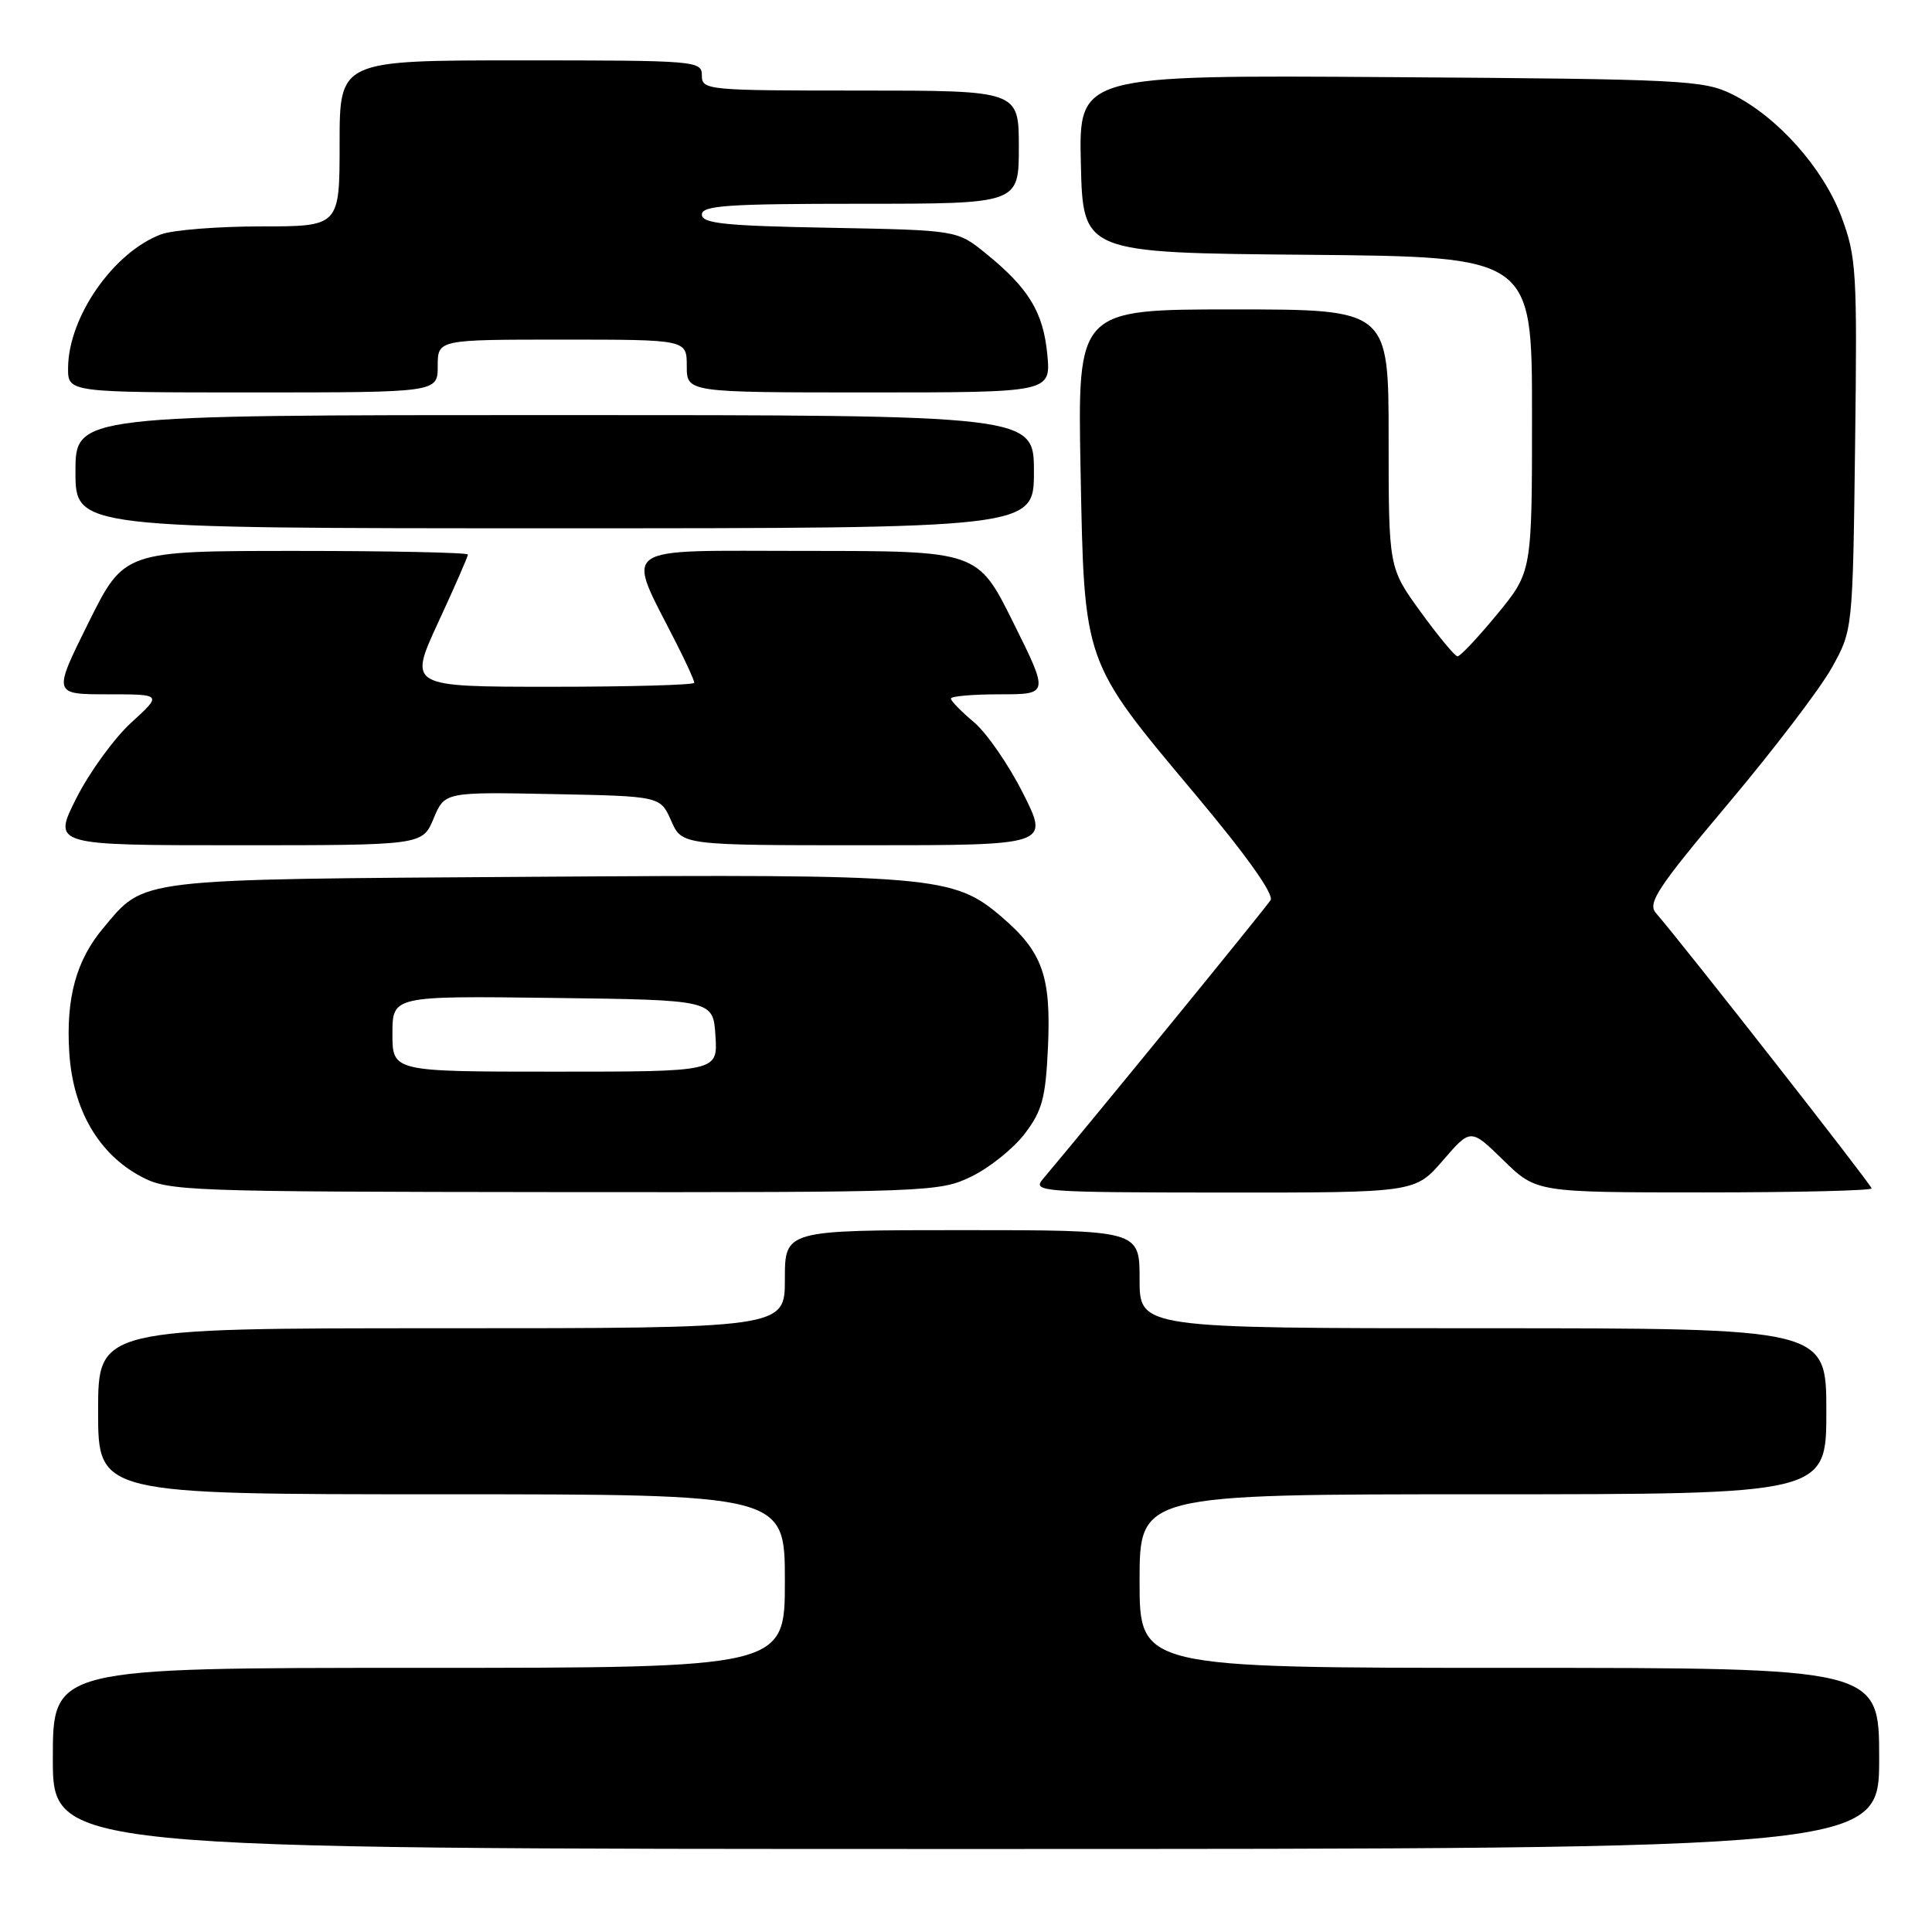 <?xml version="1.0" encoding="UTF-8" standalone="no"?>
<!DOCTYPE svg PUBLIC "-//W3C//DTD SVG 1.1//EN" "http://www.w3.org/Graphics/SVG/1.1/DTD/svg11.dtd" >
<svg xmlns="http://www.w3.org/2000/svg" xmlns:xlink="http://www.w3.org/1999/xlink" version="1.1" viewBox="0 0 256 256">
 <g >
 <path fill="currentColor"
d=" M 249.00 233.00 C 249.00 221.00 249.00 221.00 200.00 221.00 C 151.00 221.00 151.00 221.00 151.00 209.50 C 151.00 198.00 151.00 198.00 196.50 198.00 C 242.00 198.00 242.00 198.00 242.00 187.00 C 242.00 176.00 242.00 176.00 196.50 176.00 C 151.00 176.00 151.00 176.00 151.00 169.50 C 151.00 163.00 151.00 163.00 127.50 163.00 C 104.00 163.00 104.00 163.00 104.00 169.50 C 104.00 176.00 104.00 176.00 58.50 176.00 C 13.00 176.00 13.00 176.00 13.00 187.00 C 13.00 198.00 13.00 198.00 58.50 198.00 C 104.00 198.00 104.00 198.00 104.00 209.50 C 104.00 221.00 104.00 221.00 55.50 221.00 C 7.00 221.00 7.00 221.00 7.00 233.00 C 7.00 245.00 7.00 245.00 128.00 245.00 C 249.00 245.00 249.00 245.00 249.00 233.00 Z  M 128.71 155.90 C 131.10 154.74 134.28 152.19 135.78 150.23 C 138.10 147.18 138.55 145.50 138.86 138.79 C 139.29 129.35 138.15 126.14 132.73 121.50 C 126.34 116.03 123.83 115.82 70.50 116.18 C 17.59 116.53 19.26 116.33 13.71 122.94 C 10.09 127.23 8.72 132.26 9.18 139.48 C 9.66 147.07 13.08 152.94 18.75 155.93 C 22.34 157.83 24.64 157.91 73.43 157.96 C 123.20 158.00 124.47 157.95 128.71 155.90 Z  M 191.19 153.77 C 194.87 149.50 194.87 149.50 199.22 153.75 C 203.58 158.00 203.58 158.00 225.79 158.00 C 238.00 158.00 248.00 157.76 248.00 157.47 C 248.00 157.02 223.30 125.48 219.41 120.97 C 218.28 119.66 219.65 117.59 229.01 106.47 C 235.01 99.34 241.18 91.25 242.71 88.50 C 245.50 83.50 245.50 83.50 245.81 58.95 C 246.10 35.95 245.99 34.05 244.00 28.73 C 241.57 22.25 235.51 15.45 229.50 12.48 C 225.74 10.62 223.01 10.48 184.22 10.22 C 142.94 9.94 142.94 9.94 143.22 21.72 C 143.50 33.50 143.50 33.50 173.25 33.76 C 203.00 34.03 203.00 34.03 203.00 54.90 C 203.00 75.77 203.00 75.77 198.38 81.39 C 195.84 84.47 193.47 86.99 193.13 86.97 C 192.78 86.95 190.59 84.31 188.25 81.09 C 184.00 75.23 184.00 75.23 184.00 58.11 C 184.00 41.00 184.00 41.00 163.39 41.00 C 142.78 41.00 142.78 41.00 143.18 62.25 C 143.68 88.10 143.45 87.45 158.39 105.27 C 165.12 113.29 168.82 118.49 168.36 119.27 C 167.77 120.25 144.55 148.69 138.17 156.25 C 136.77 157.91 138.00 158.00 162.10 158.02 C 187.50 158.03 187.50 158.03 191.19 153.77 Z  M 57.45 108.47 C 58.92 104.94 58.92 104.94 73.21 105.22 C 87.50 105.50 87.50 105.50 88.93 108.75 C 90.36 112.00 90.36 112.00 114.69 112.00 C 139.03 112.00 139.03 112.00 135.57 105.14 C 133.67 101.36 130.74 97.11 129.06 95.70 C 127.38 94.29 126.00 92.88 126.00 92.56 C 126.00 92.25 128.92 92.00 132.49 92.00 C 138.99 92.00 138.99 92.00 134.27 82.50 C 129.55 73.00 129.55 73.00 106.83 73.00 C 81.38 73.00 82.89 71.93 89.61 85.22 C 90.93 87.81 92.00 90.17 92.00 90.47 C 92.00 90.76 83.48 91.00 73.06 91.00 C 54.13 91.00 54.13 91.00 58.06 82.48 C 60.23 77.80 62.00 73.75 62.00 73.48 C 62.00 73.22 51.75 73.00 39.23 73.00 C 16.45 73.00 16.45 73.00 11.73 82.50 C 7.01 92.00 7.01 92.00 14.26 92.00 C 21.50 92.00 21.50 92.00 17.38 95.76 C 15.12 97.83 11.85 102.33 10.12 105.76 C 6.97 112.00 6.97 112.00 31.47 112.00 C 55.97 112.00 55.97 112.00 57.45 108.47 Z  M 137.00 62.50 C 137.00 55.00 137.00 55.00 73.50 55.00 C 10.00 55.00 10.00 55.00 10.00 62.50 C 10.00 70.00 10.00 70.00 73.50 70.00 C 137.00 70.00 137.00 70.00 137.00 62.50 Z  M 58.00 48.50 C 58.00 45.00 58.00 45.00 74.50 45.00 C 91.00 45.00 91.00 45.00 91.00 48.50 C 91.00 52.00 91.00 52.00 115.13 52.00 C 139.25 52.00 139.25 52.00 138.77 46.93 C 138.23 41.34 136.30 38.18 130.60 33.56 C 126.82 30.50 126.82 30.50 109.91 30.18 C 96.04 29.93 93.00 29.61 93.00 28.43 C 93.00 27.23 96.43 27.00 114.00 27.00 C 135.00 27.00 135.00 27.00 135.00 19.50 C 135.00 12.00 135.00 12.00 114.00 12.00 C 93.67 12.00 93.00 11.94 93.00 10.00 C 93.00 8.06 92.33 8.00 69.00 8.00 C 45.00 8.00 45.00 8.00 45.00 19.00 C 45.00 30.00 45.00 30.00 34.57 30.00 C 28.83 30.00 22.86 30.48 21.32 31.06 C 15.01 33.45 9.07 41.99 9.02 48.75 C 9.00 52.00 9.00 52.00 33.50 52.00 C 58.00 52.00 58.00 52.00 58.00 48.50 Z  M 52.00 136.98 C 52.00 131.96 52.00 131.96 73.25 132.23 C 94.50 132.50 94.50 132.50 94.80 137.25 C 95.11 142.00 95.11 142.00 73.55 142.00 C 52.00 142.00 52.00 142.00 52.00 136.98 Z "/>
</g>
</svg>